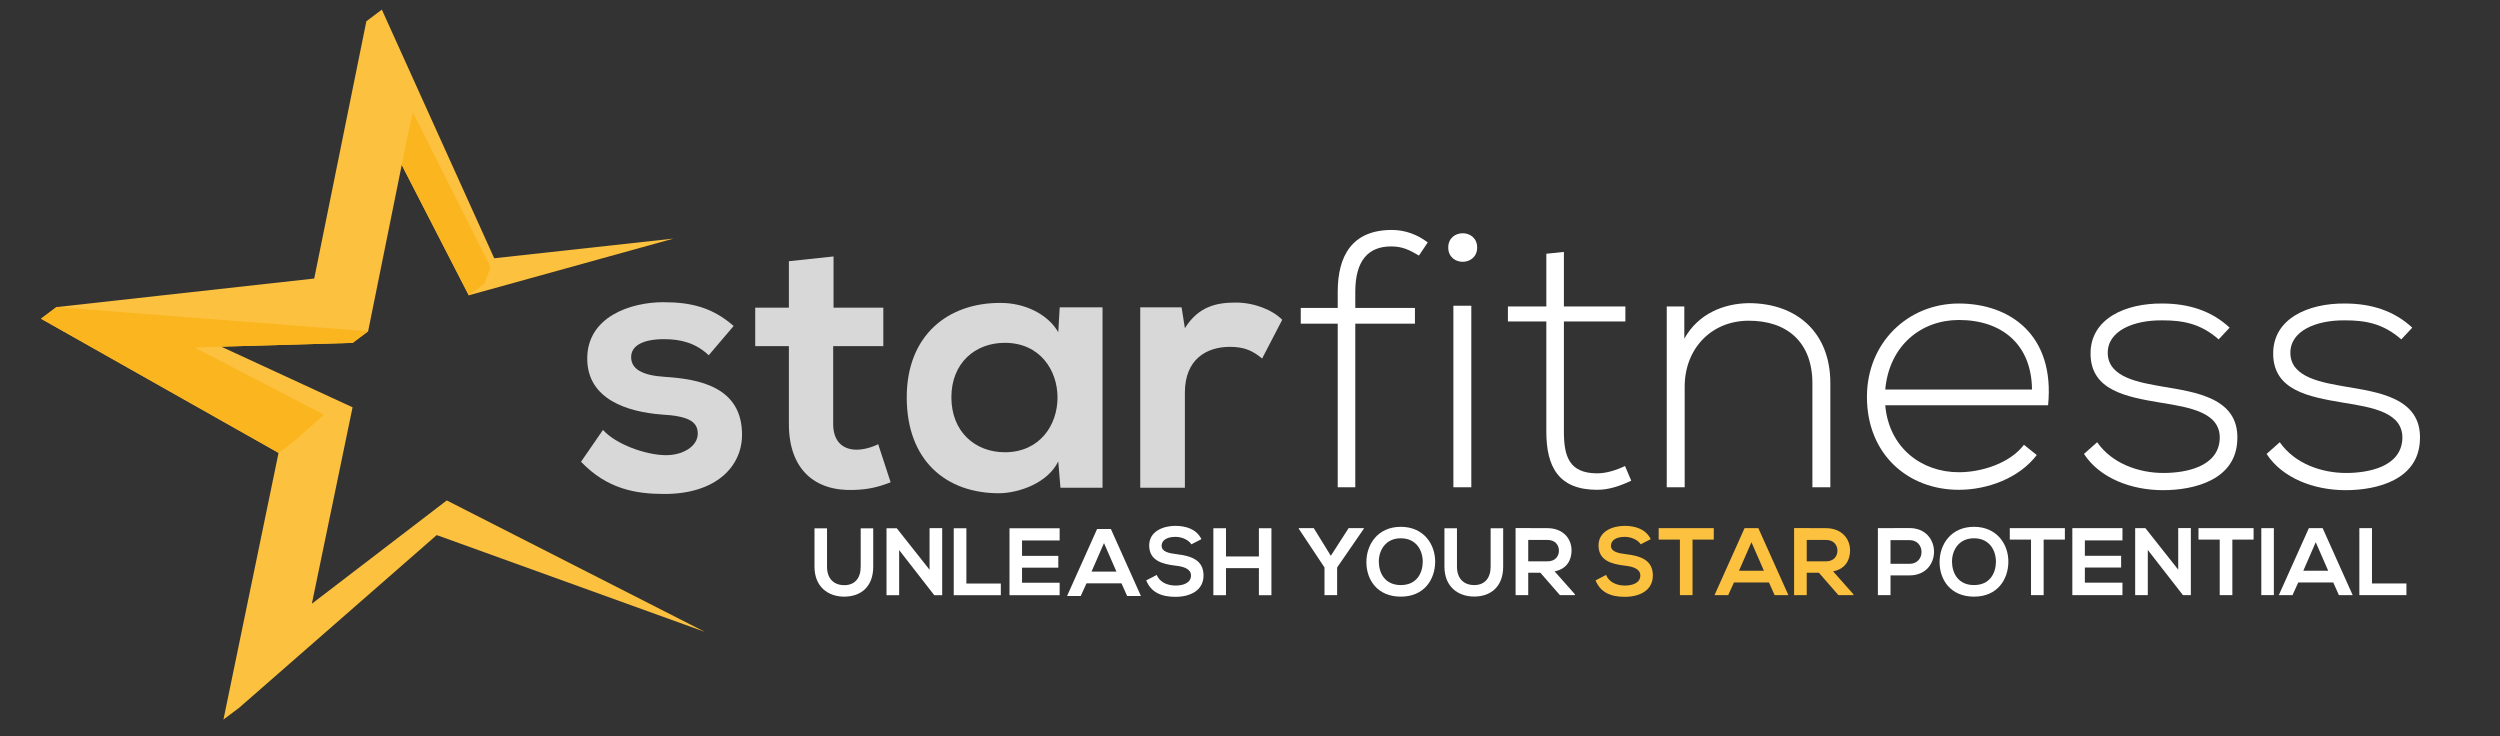 <?xml version="1.0" encoding="utf-8"?>
<!-- Generator: Adobe Illustrator 17.0.0, SVG Export Plug-In . SVG Version: 6.00 Build 0)  -->
<!DOCTYPE svg PUBLIC "-//W3C//DTD SVG 1.1//EN" "http://www.w3.org/Graphics/SVG/1.1/DTD/svg11.dtd">
<svg version="1.1" id="Layer_1" xmlns="http://www.w3.org/2000/svg" xmlns:xlink="http://www.w3.org/1999/xlink" x="0px" y="0px"
	 width="841.89px" height="248px" viewBox="0 0 841.89 248" enable-background="new 0 0 841.89 248" xml:space="preserve">
<rect x="0" y="0" width="841.89" height="248" fill="#333333" stroke="none"/>
<g>
	<g>
		<path fill="#D8D8D8" d="M238.671,119.636c-4.314-4.066-9.244-5.422-15.036-5.422c-7.148,0-11.093,2.218-11.093,6.038
			c0,3.944,3.574,6.163,11.339,6.655c11.462,0.74,26.005,3.328,26.005,19.474c0,10.722-8.75,19.965-26.128,19.965
			c-9.613,0-19.227-1.602-28.1-10.845l7.395-10.723c4.313,4.807,14.173,8.381,20.951,8.504c5.67,0.123,10.969-2.835,10.969-7.271
			c0-4.19-3.45-5.916-12.077-6.409c-11.462-0.863-25.143-5.053-25.143-18.857c0-14.05,14.543-18.979,25.635-18.979
			c9.49,0,16.639,1.849,23.663,8.011L238.671,119.636z"/>
		<path fill="#D8D8D8" d="M280.7,86.361v17.254h16.762v12.94h-16.885v26.252c0,5.792,3.204,8.627,7.888,8.627
			c2.342,0,5.053-0.739,7.271-1.849l4.19,12.817c-4.313,1.726-7.888,2.465-12.448,2.588c-13.188,0.493-21.814-7.024-21.814-22.184
			v-26.252h-11.338v-12.94h11.338V87.962L280.7,86.361z"/>
		<path fill="#D8D8D8" d="M356.866,103.492h14.419v60.76h-14.173l-0.739-8.874c-3.451,7.148-12.941,10.6-19.72,10.723
			c-17.993,0.123-31.304-10.969-31.304-32.291c0-20.952,13.927-31.921,31.674-31.798c8.134,0,15.898,3.821,19.35,9.86
			L356.866,103.492z M320.384,133.81c0,11.585,8.012,18.487,17.994,18.487c23.663,0,23.663-36.85,0-36.85
			C328.396,115.447,320.384,122.225,320.384,133.81z"/>
		<path fill="#D8D8D8" d="M397.908,103.492l1.109,7.024c4.684-7.518,10.969-8.627,17.131-8.627c6.286,0,12.325,2.465,15.653,5.793
			l-6.779,13.063c-3.081-2.588-5.916-3.943-10.845-3.943c-7.888,0-15.159,4.19-15.159,15.405v32.044h-15.036v-60.76L397.908,103.492
			L397.908,103.492z"/>
	</g>
	<g>
		<path fill="#FFFFFF" d="M450.486,164.08v-55.091h-12.449v-5.3h12.449v-5.422c0-12.078,4.805-20.829,18.24-20.829
			c4.559,0,8.627,1.603,12.078,4.19l-2.959,4.437c-3.328-1.972-5.67-3.081-9.367-3.081c-7.641,0-12.078,4.684-12.078,15.283v5.422
			h20.09v5.3H456.4v55.091L450.486,164.08L450.486,164.08z"/>
		<path fill="#FFFFFF" d="M497.443,83.354c0,6.409-9.736,6.409-9.736,0S497.443,76.945,497.443,83.354z M489.434,102.95v61.13h6.039
			v-61.13H489.434z"/>
		<path fill="#FFFFFF" d="M526.652,84.833v18.364h20.705v5.053h-20.705v37.097c0,8.258,1.727,14.05,11.217,14.05
			c2.957,0,6.285-0.985,9.365-2.465l2.096,4.93c-3.82,1.849-7.641,3.081-11.461,3.081c-12.941,0-17.133-7.641-17.133-19.596V108.25
			h-12.939v-5.053h12.939V85.449L526.652,84.833z"/>
		<path fill="#FFFFFF" d="M567.203,103.197v10.846c4.684-8.381,13.188-11.832,21.691-11.955c16.268,0,27.482,9.982,27.482,26.867
			v35.125h-6.039v-35.002c0-13.803-8.504-21.198-21.691-21.074c-12.57,0.123-21.32,9.612-21.32,22.184v33.893h-6.039v-60.883h5.916
			V103.197z"/>
		<path fill="#FFFFFF" d="M628.703,133.638c0-18.24,13.805-31.428,30.936-31.428s32.414,10.476,30.072,34.263h-54.844
			c1.232,14.296,12.201,22.554,24.771,22.554c8.012,0,17.377-3.205,21.938-9.244l4.314,3.451
			c-5.916,7.765-16.516,11.708-26.252,11.708C642.508,164.942,628.703,152.988,628.703,133.638z M684.287,131.173
			c-0.123-15.036-9.982-23.417-24.648-23.417c-12.57,0-23.416,8.504-24.771,23.417H684.287z"/>
		<path fill="#FFFFFF" d="M747.145,114.289c-6.162-5.423-12.201-6.409-18.979-6.409c-9.49-0.123-18.611,3.451-18.365,11.216
			c0.248,8.134,10.846,9.736,18.488,11.092c10.846,1.849,25.758,3.697,25.141,17.872c-0.369,13.434-14.295,17.008-25.018,17.008
			s-21.322-4.067-26.621-12.201l4.438-3.944c5.053,7.271,14.172,10.353,22.307,10.353c7.395,0,18.609-1.972,18.98-11.585
			c0.246-8.75-9.861-10.476-19.844-12.079c-11.832-1.972-23.539-4.19-23.662-16.392c-0.123-11.955,11.83-17.131,24.156-17.008
			c8.873,0,16.637,2.465,22.676,8.134L747.145,114.289z"/>
		<path fill="#FFFFFF" d="M808.645,114.289c-6.162-5.423-12.201-6.409-18.979-6.409c-9.49-0.123-18.611,3.451-18.365,11.216
			c0.248,8.134,10.846,9.736,18.488,11.092c10.846,1.849,25.758,3.697,25.141,17.872c-0.369,13.434-14.295,17.008-25.018,17.008
			s-21.322-4.067-26.621-12.201l4.438-3.944c5.053,7.271,14.172,10.353,22.307,10.353c7.395,0,18.609-1.972,18.98-11.585
			c0.246-8.75-9.861-10.476-19.844-12.079c-11.832-1.972-23.539-4.19-23.662-16.392c-0.123-11.955,11.83-17.131,24.156-17.008
			c8.873,0,16.637,2.465,22.676,8.134L808.645,114.289z"/>
	</g>
	<g>
		<path fill="#FFFFFF" d="M294.065,177.922v12.919c0,6.669-4.092,10.083-9.76,10.083c-5.413,0-10.019-3.286-10.019-10.083v-12.919
			h4.22v12.919c0,4.058,2.319,6.218,5.83,6.218s5.509-2.351,5.509-6.218v-12.919L294.065,177.922L294.065,177.922z"/>
		<path fill="#FFFFFF" d="M313.035,177.858h4.253v22.583h-2.642v0.031l-11.854-15.237v15.205h-4.253v-22.551h3.447l11.05,13.981
			V177.858z"/>
		<path fill="#FFFFFF" d="M325.434,177.889v18.621h11.598v3.93H321.18v-22.551L325.434,177.889L325.434,177.889z"/>
		<path fill="#FFFFFF" d="M356.839,200.44h-16.882c0-7.506,0-15.045,0-22.551h16.882v4.123h-12.661v5.187h12.21v3.961h-12.21v5.09
			h12.661V200.44z"/>
		<path fill="#FFFFFF" d="M401.202,183.302c-0.773-1.289-2.899-2.513-5.348-2.513c-3.157,0-4.671,1.321-4.671,2.997
			c0,1.965,2.321,2.513,5.026,2.835c4.703,0.58,9.086,1.804,9.086,7.184c0,5.025-4.448,7.184-9.473,7.184
			c-4.606,0-8.15-1.418-9.826-5.541l3.545-1.837c0.999,2.48,3.608,3.575,6.347,3.575c2.673,0,5.187-0.933,5.187-3.382
			c0-2.127-2.224-2.997-5.219-3.319c-4.606-0.547-8.859-1.771-8.859-6.83c0-4.639,4.575-6.539,8.732-6.572
			c3.511,0,7.15,0.998,8.859,4.478L401.202,183.302z"/>
		<path fill="#FFFFFF" d="M423.941,200.44v-9.117h-11.083v9.117h-4.252v-22.551h4.252v9.504h11.083v-9.504h4.22v22.551H423.941z"/>
		<path fill="#FFFFFF" d="M448.16,187.167l5.993-9.31h5.12v0.194l-8.987,13.046v9.31h-4.254v-9.31l-8.665-13.046v-0.194h5.057
			L448.16,187.167z"/>
		<path fill="#FFFFFF" d="M483.303,189.262c-0.067,5.83-3.642,11.662-11.568,11.662c-7.924,0-11.596-5.702-11.596-11.629
			s3.8-11.887,11.596-11.887C479.502,177.406,483.368,183.366,483.303,189.262z M464.329,189.358
			c0.097,3.705,2.093,7.667,7.408,7.667c5.317,0,7.314-3.995,7.378-7.699c0.067-3.803-2.06-8.054-7.378-8.054
			C466.422,181.271,464.232,185.557,464.329,189.358z"/>
		<path fill="#FFFFFF" d="M506.202,177.89v12.919c0,6.669-4.091,10.083-9.759,10.083c-5.414,0-10.019-3.286-10.019-10.083V177.89
			h4.22v12.919c0,4.058,2.318,6.218,5.829,6.218s5.509-2.351,5.509-6.218V177.89L506.202,177.89L506.202,177.89z"/>
		<path fill="#FFFFFF" d="M530.36,200.408h-5.06l-6.572-7.538h-4.091v7.538h-4.254v-22.583c3.578,0,7.153,0.031,10.728,0.031
			c5.318,0.031,8.12,3.576,8.12,7.475c0,3.092-1.418,6.218-5.702,7.086l6.83,7.7v0.29H530.36z M514.638,181.821v7.216h6.475
			c2.705,0,3.866-1.804,3.866-3.608c0-1.803-1.191-3.607-3.866-3.607h-6.475V181.821z"/>
		<path fill="#FCC13E" d="M552.518,183.302c-0.776-1.289-2.899-2.513-5.348-2.513c-3.157,0-4.671,1.321-4.671,2.997
			c0,1.965,2.318,2.513,5.026,2.835c4.703,0.58,9.084,1.804,9.084,7.184c0,5.025-4.445,7.184-9.471,7.184
			c-4.608,0-8.15-1.418-9.825-5.541l3.545-1.837c0.997,2.48,3.605,3.575,6.345,3.575c2.675,0,5.187-0.933,5.187-3.382
			c0-2.127-2.224-2.997-5.217-3.319c-4.609-0.547-8.859-1.771-8.859-6.83c0-4.639,4.572-6.539,8.729-6.572
			c3.511,0,7.153,0.998,8.859,4.478L552.518,183.302z"/>
		<path fill="#FCC13E" d="M565.72,181.723h-7.153v-3.866c6.508,0,12.017,0,18.557,0v3.866h-7.153v18.684h-4.252L565.72,181.723
			L565.72,181.723z"/>
		<path fill="#FCC13E" d="M595.707,196.155h-11.789l-1.933,4.253h-4.609l10.116-22.551h4.639l10.116,22.551h-4.639L595.707,196.155z
			 M589.811,182.593l-4.187,9.6h8.377L589.811,182.593z"/>
		<path fill="#FCC13E" d="M624.149,200.408h-5.06l-6.572-7.538h-4.091v7.538h-4.254v-22.583c3.578,0,7.153,0.031,10.728,0.031
			c5.317,0.031,8.12,3.576,8.12,7.475c0,3.092-1.418,6.218-5.702,7.086l6.83,7.7v0.29H624.149z M608.428,181.821v7.216h6.475
			c2.705,0,3.866-1.804,3.866-3.608c0-1.803-1.19-3.607-3.866-3.607h-6.475V181.821z"/>
		<path fill="#FFFFFF" d="M643.021,193.771h-6.377v6.636h-4.254v-22.551c3.545,0,7.086-0.031,10.631-0.031
			C654.039,177.826,654.071,193.771,643.021,193.771z M636.642,189.874h6.377c5.445,0,5.412-7.99,0-7.99h-6.377V189.874z"/>
		<path fill="#FFFFFF" d="M676.328,189.262c-0.067,5.83-3.642,11.662-11.568,11.662c-7.924,0-11.596-5.702-11.596-11.629
			s3.8-11.887,11.596-11.887C672.526,177.406,676.392,183.366,676.328,189.262z M657.353,189.358
			c0.097,3.705,2.093,7.667,7.408,7.667c5.317,0,7.314-3.995,7.378-7.699c0.067-3.803-2.06-8.054-7.378-8.054
			C659.446,181.271,657.256,185.557,657.353,189.358z"/>
		<path fill="#FFFFFF" d="M683.956,181.723h-7.15v-3.866c6.508,0,12.017,0,18.555,0v3.866h-7.15v18.684h-4.254L683.956,181.723
			L683.956,181.723z"/>
		<path fill="#FFFFFF" d="M714.752,200.408H697.87c0-7.506,0-15.045,0-22.551h16.882v4.123H702.09v5.187h12.21v3.961h-12.21v5.09
			h12.662V200.408z"/>
		<path fill="#FFFFFF" d="M733.527,177.826h4.254v22.583h-2.642v0.031l-11.856-15.237v15.205h-4.252v-22.551h3.446l11.05,13.981
			V177.826z"/>
		<path fill="#FFFFFF" d="M747.503,181.723h-7.15v-3.866c6.508,0,12.017,0,18.555,0v3.866h-7.15v18.684h-4.254L747.503,181.723
			L747.503,181.723z"/>
		<path fill="#FFFFFF" d="M761.512,200.408v-22.551h4.22v22.551H761.512z"/>
		<path fill="#FFFFFF" d="M785.738,196.155h-11.792l-1.933,4.253h-4.606l10.113-22.551h4.641l10.113,22.551h-4.639L785.738,196.155z
			 M779.842,182.593l-4.187,9.6h8.375L779.842,182.593z"/>
		<path fill="#FFFFFF" d="M798.779,177.857v18.621h11.598v3.93h-15.852v-22.551L798.779,177.857L798.779,177.857z"/>
	</g>
	<g>
		<polyline fill="#FCC13E" points="237.368,212.79 147.065,180.19 80.462,238.403 75.246,242.316 93.804,152.507 13.804,107.325 
			19.018,103.413 105.816,93.793 105.816,93.793 123.375,7.155 128.589,3.243 166.432,86.967 226.809,80.343 157.867,99.448 
			135.288,55.542 123.97,111.554 118.754,115.464 74.501,116.739 118.729,137.161 105.02,203.31 150.449,168.521 		"/>
		<path fill="#FBB51F" d="M139.066,37.89l26.187,52.099l-2.168,5.548l-5.218,3.911l-22.578-43.906l2.04-10.087L139.066,37.89
			L139.066,37.89z M123.97,111.554l-5.216,3.91l-44.253,1.275l-8.991,0.284l43.615,22.634l-10.105,8.938l-5.216,3.911l-80-45.182
			l5.214-3.912L123.97,111.554L123.97,111.554z"/>
	</g>
</g>
<path fill="#FFFFFF" d="M377.67,196.446h-11.792l-1.933,4.253h-4.606l10.113-22.551h4.641l10.113,22.551h-4.639L377.67,196.446z
	 M371.774,182.883l-4.187,9.6h8.375L371.774,182.883z"/>
</svg>
